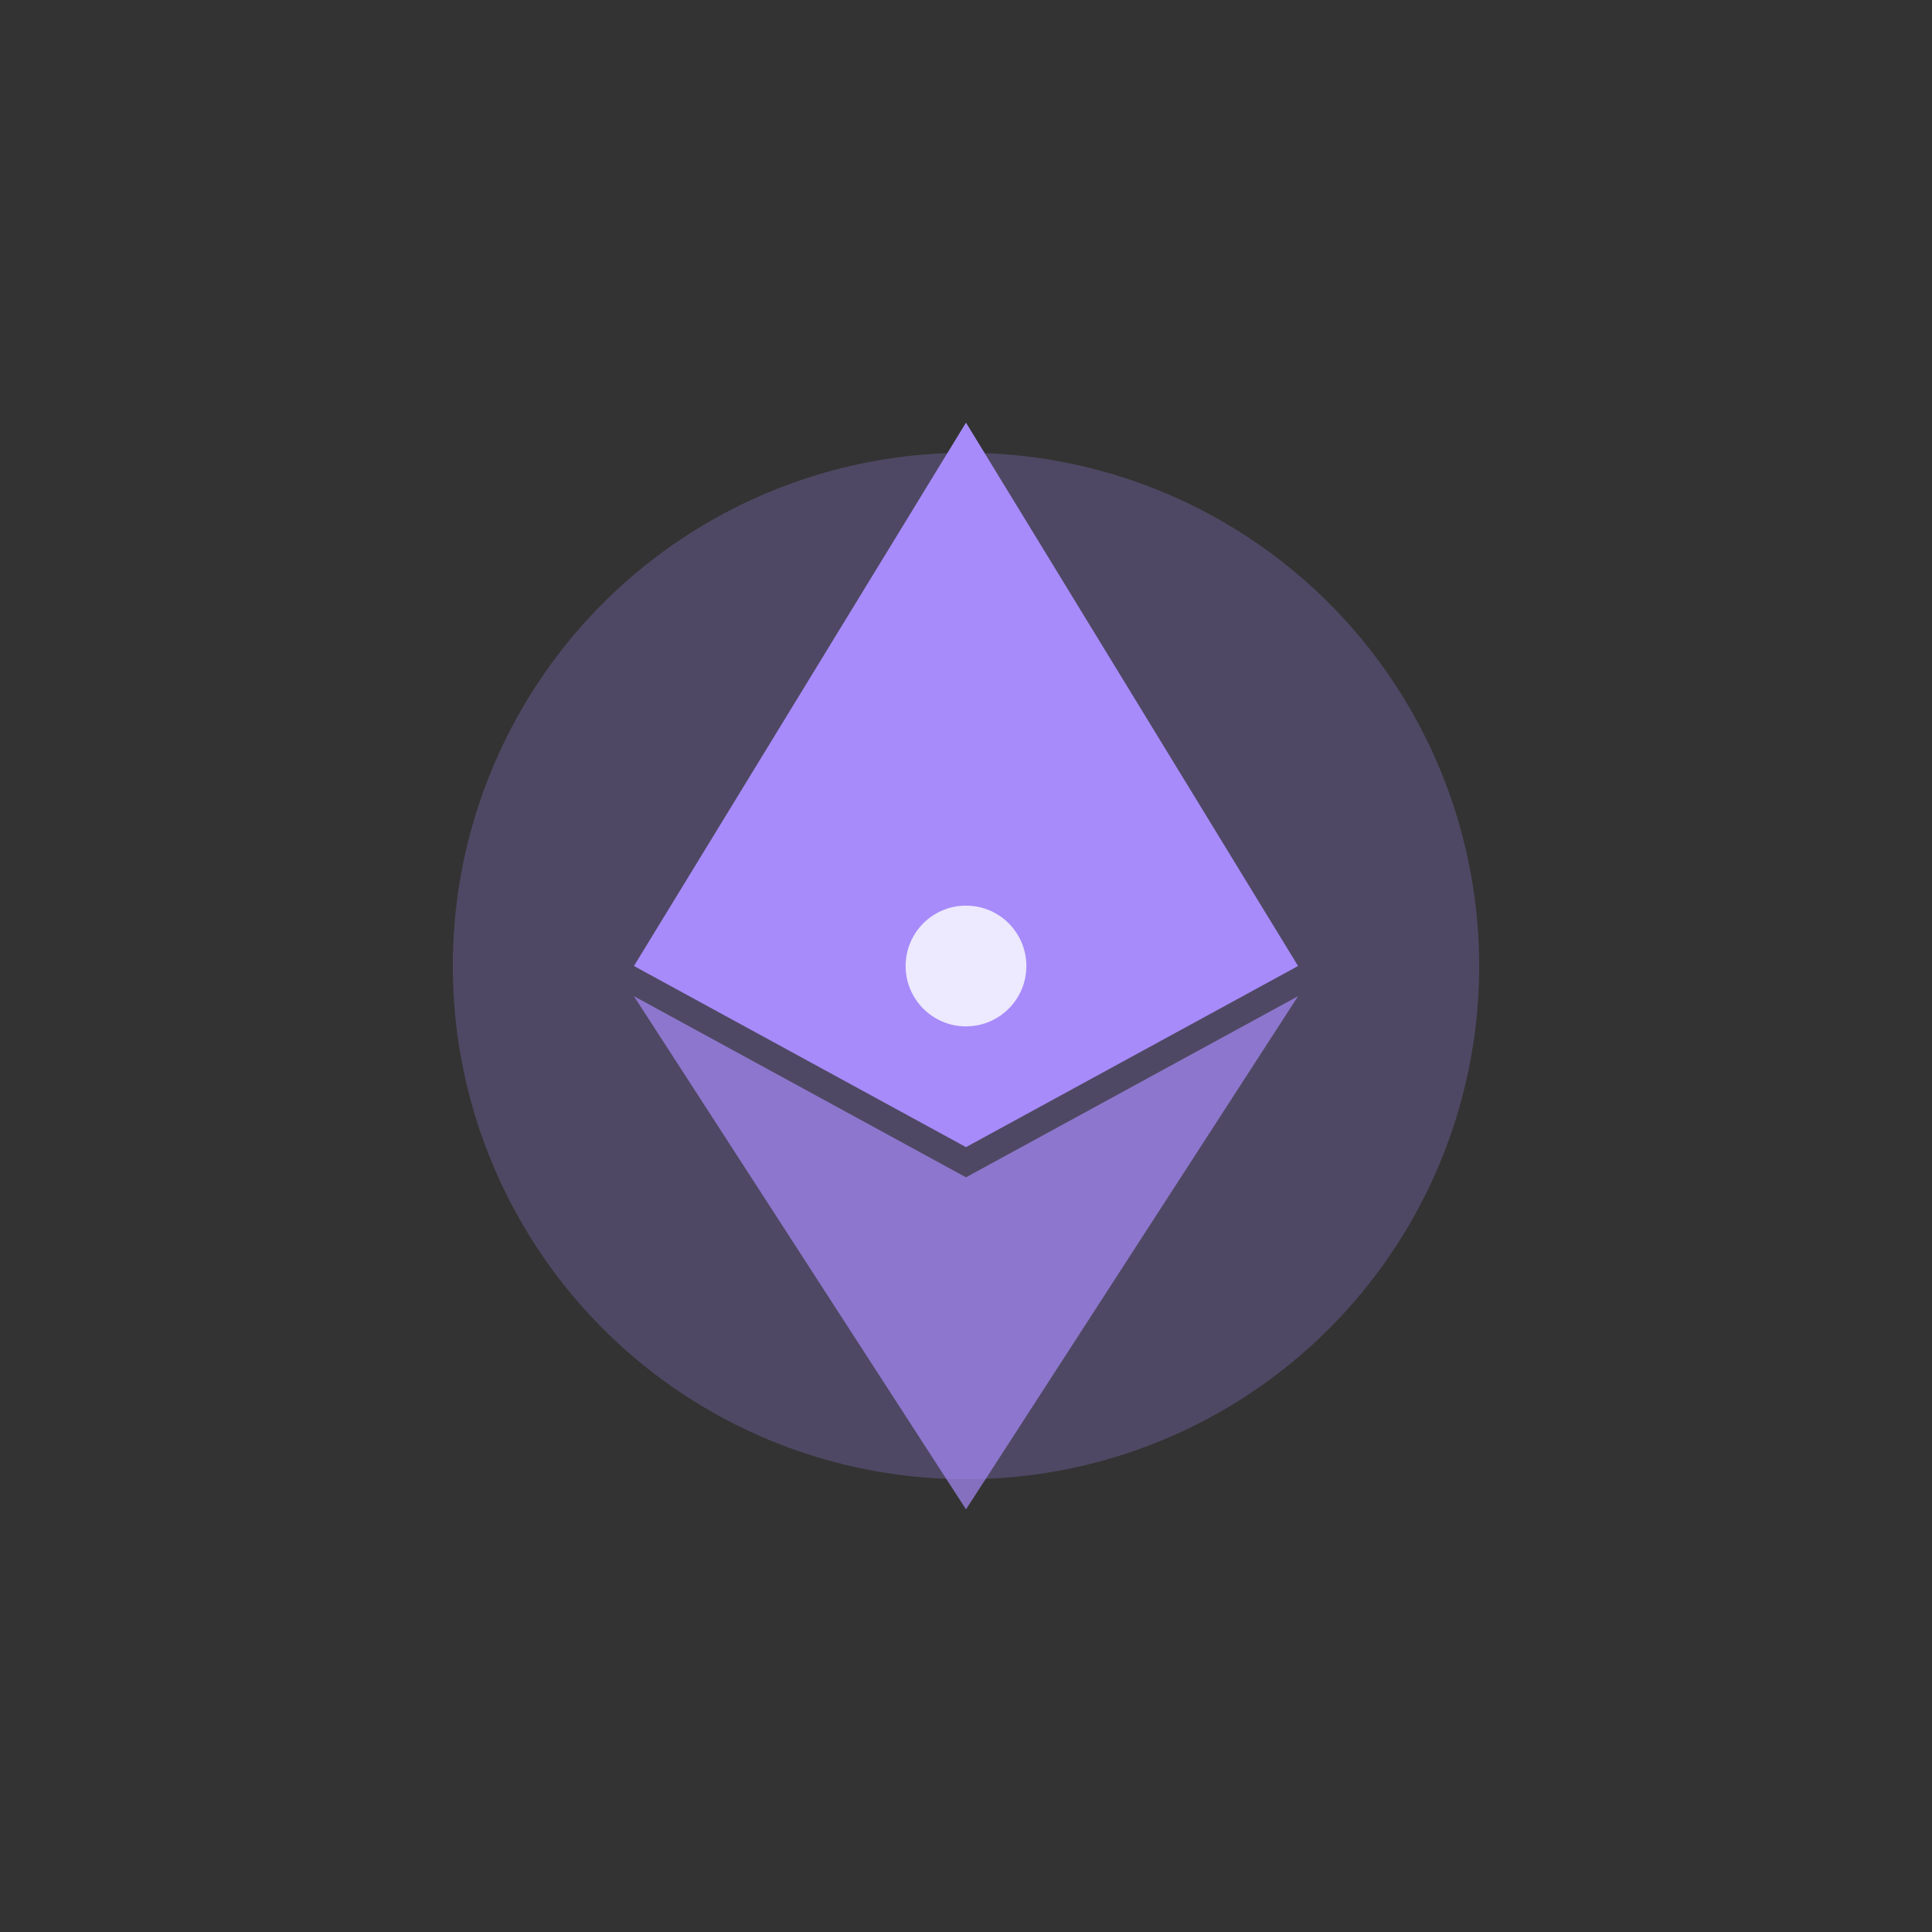<svg viewBox="0 0 128 128" xmlns="http://www.w3.org/2000/svg" role="img" aria-label="Sepolia Testnet">
  <rect x="0" y="0" width="128" height="128" fill="#333333" stroke="none"/>
  <rect width="128" height="128" rx="16" fill="none"/>
  <circle cx="64" cy="64" r="34" fill="#a78bfa" opacity=".25"/>
  <path d="M64 28l22 36-22 12-22-12z" fill="#a78bfa"/>
  <path d="M64 100l-22-34 22 12 22-12z" fill="#a78bfa" opacity=".7"/>
  <circle cx="64" cy="64" r="4" fill="#ede9fe"/>
</svg>
